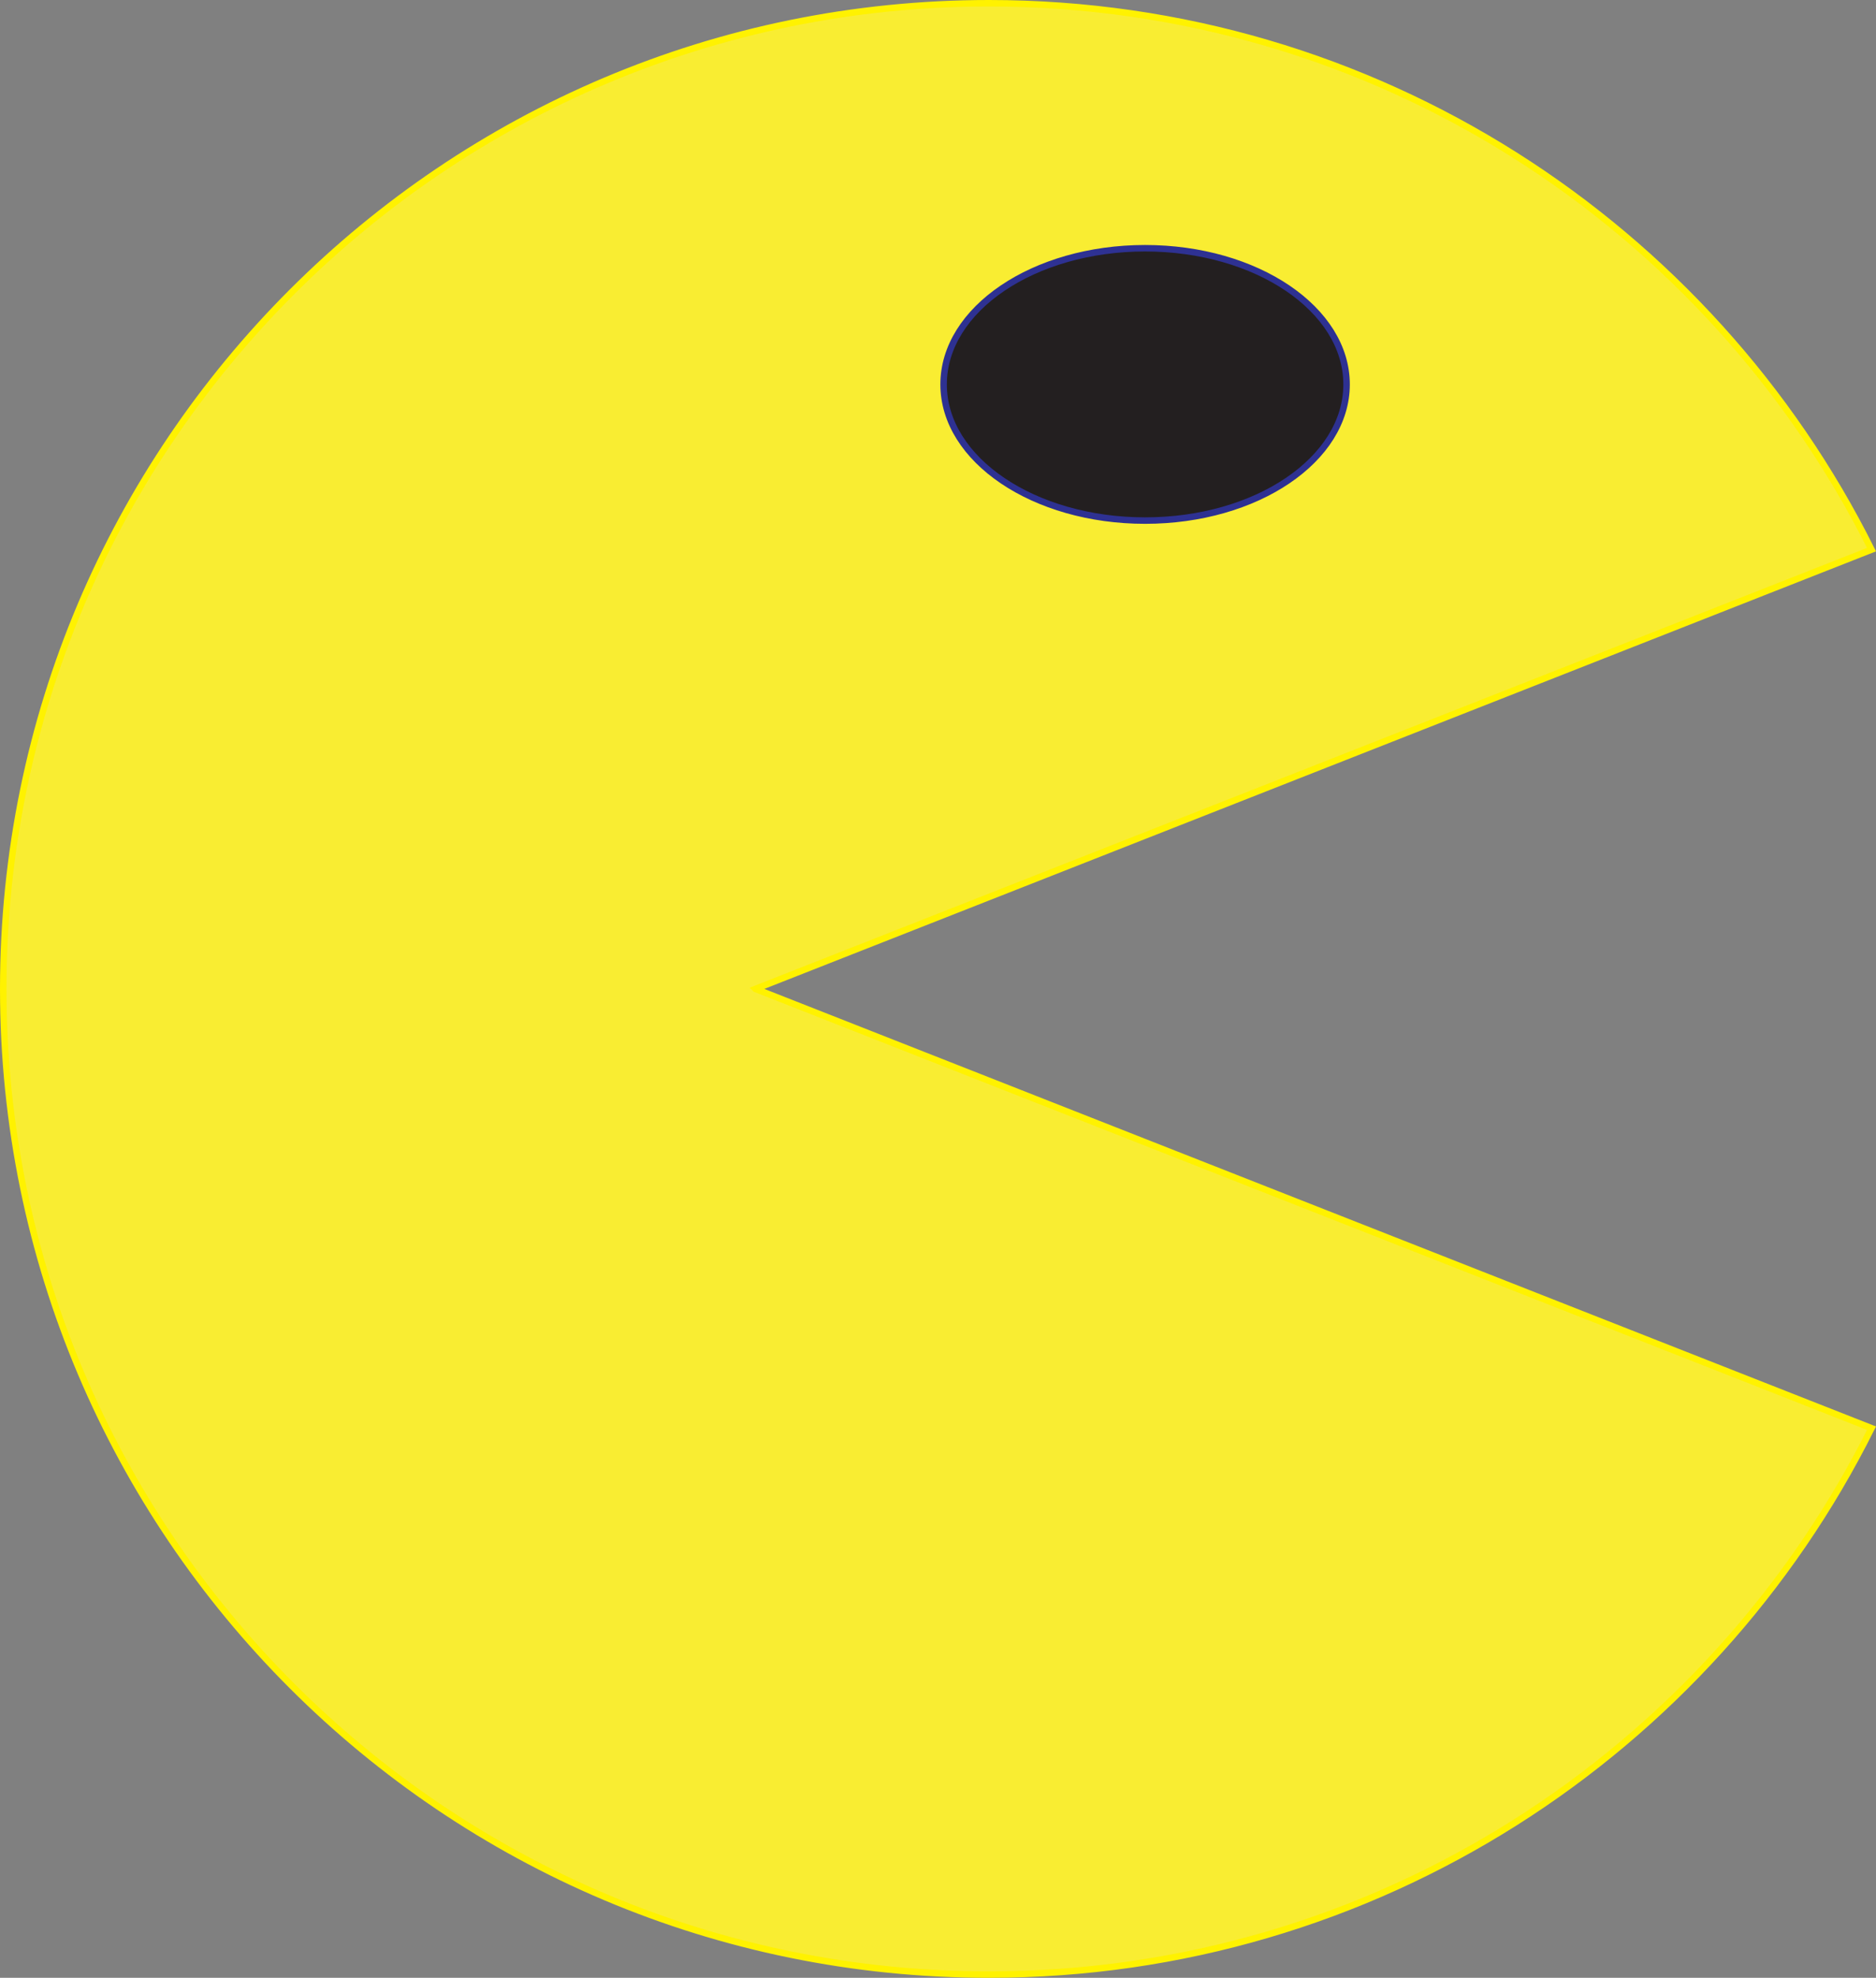 <?xml version="1.0" encoding="UTF-8"?>
<svg id="Layer_2" xmlns="http://www.w3.org/2000/svg" viewBox="0 0 289.29 305">
  <rect x="0" y="0" width="289.29" height="305" fill="#808080" stroke="none"/>
  <defs>
    <style>
      .cls-1 {
        fill: #231f20;
        stroke: #2e3192;
      }

      .cls-1, .cls-2 {
        stroke-miterlimit: 10;
      }

      .cls-2 {
        fill: #f9ed32;
        stroke: #fff200;
      }
    </style>
  </defs>
  <g id="Layer_1-2" data-name="Layer_1">
    <path class="cls-2" d="M116.5,152.5l172.1-67.74C263.69,34.81,212.11.5,152.5.5,68.55.5.5,68.55.5,152.5s68.05,152,152,152c59.61,0,111.19-34.31,136.1-84.26l-172.1-67.74Z"/>
    <ellipse class="cls-1" cx="176.58" cy="59.28" rx="31.07" ry="21"/>
  </g>
</svg>